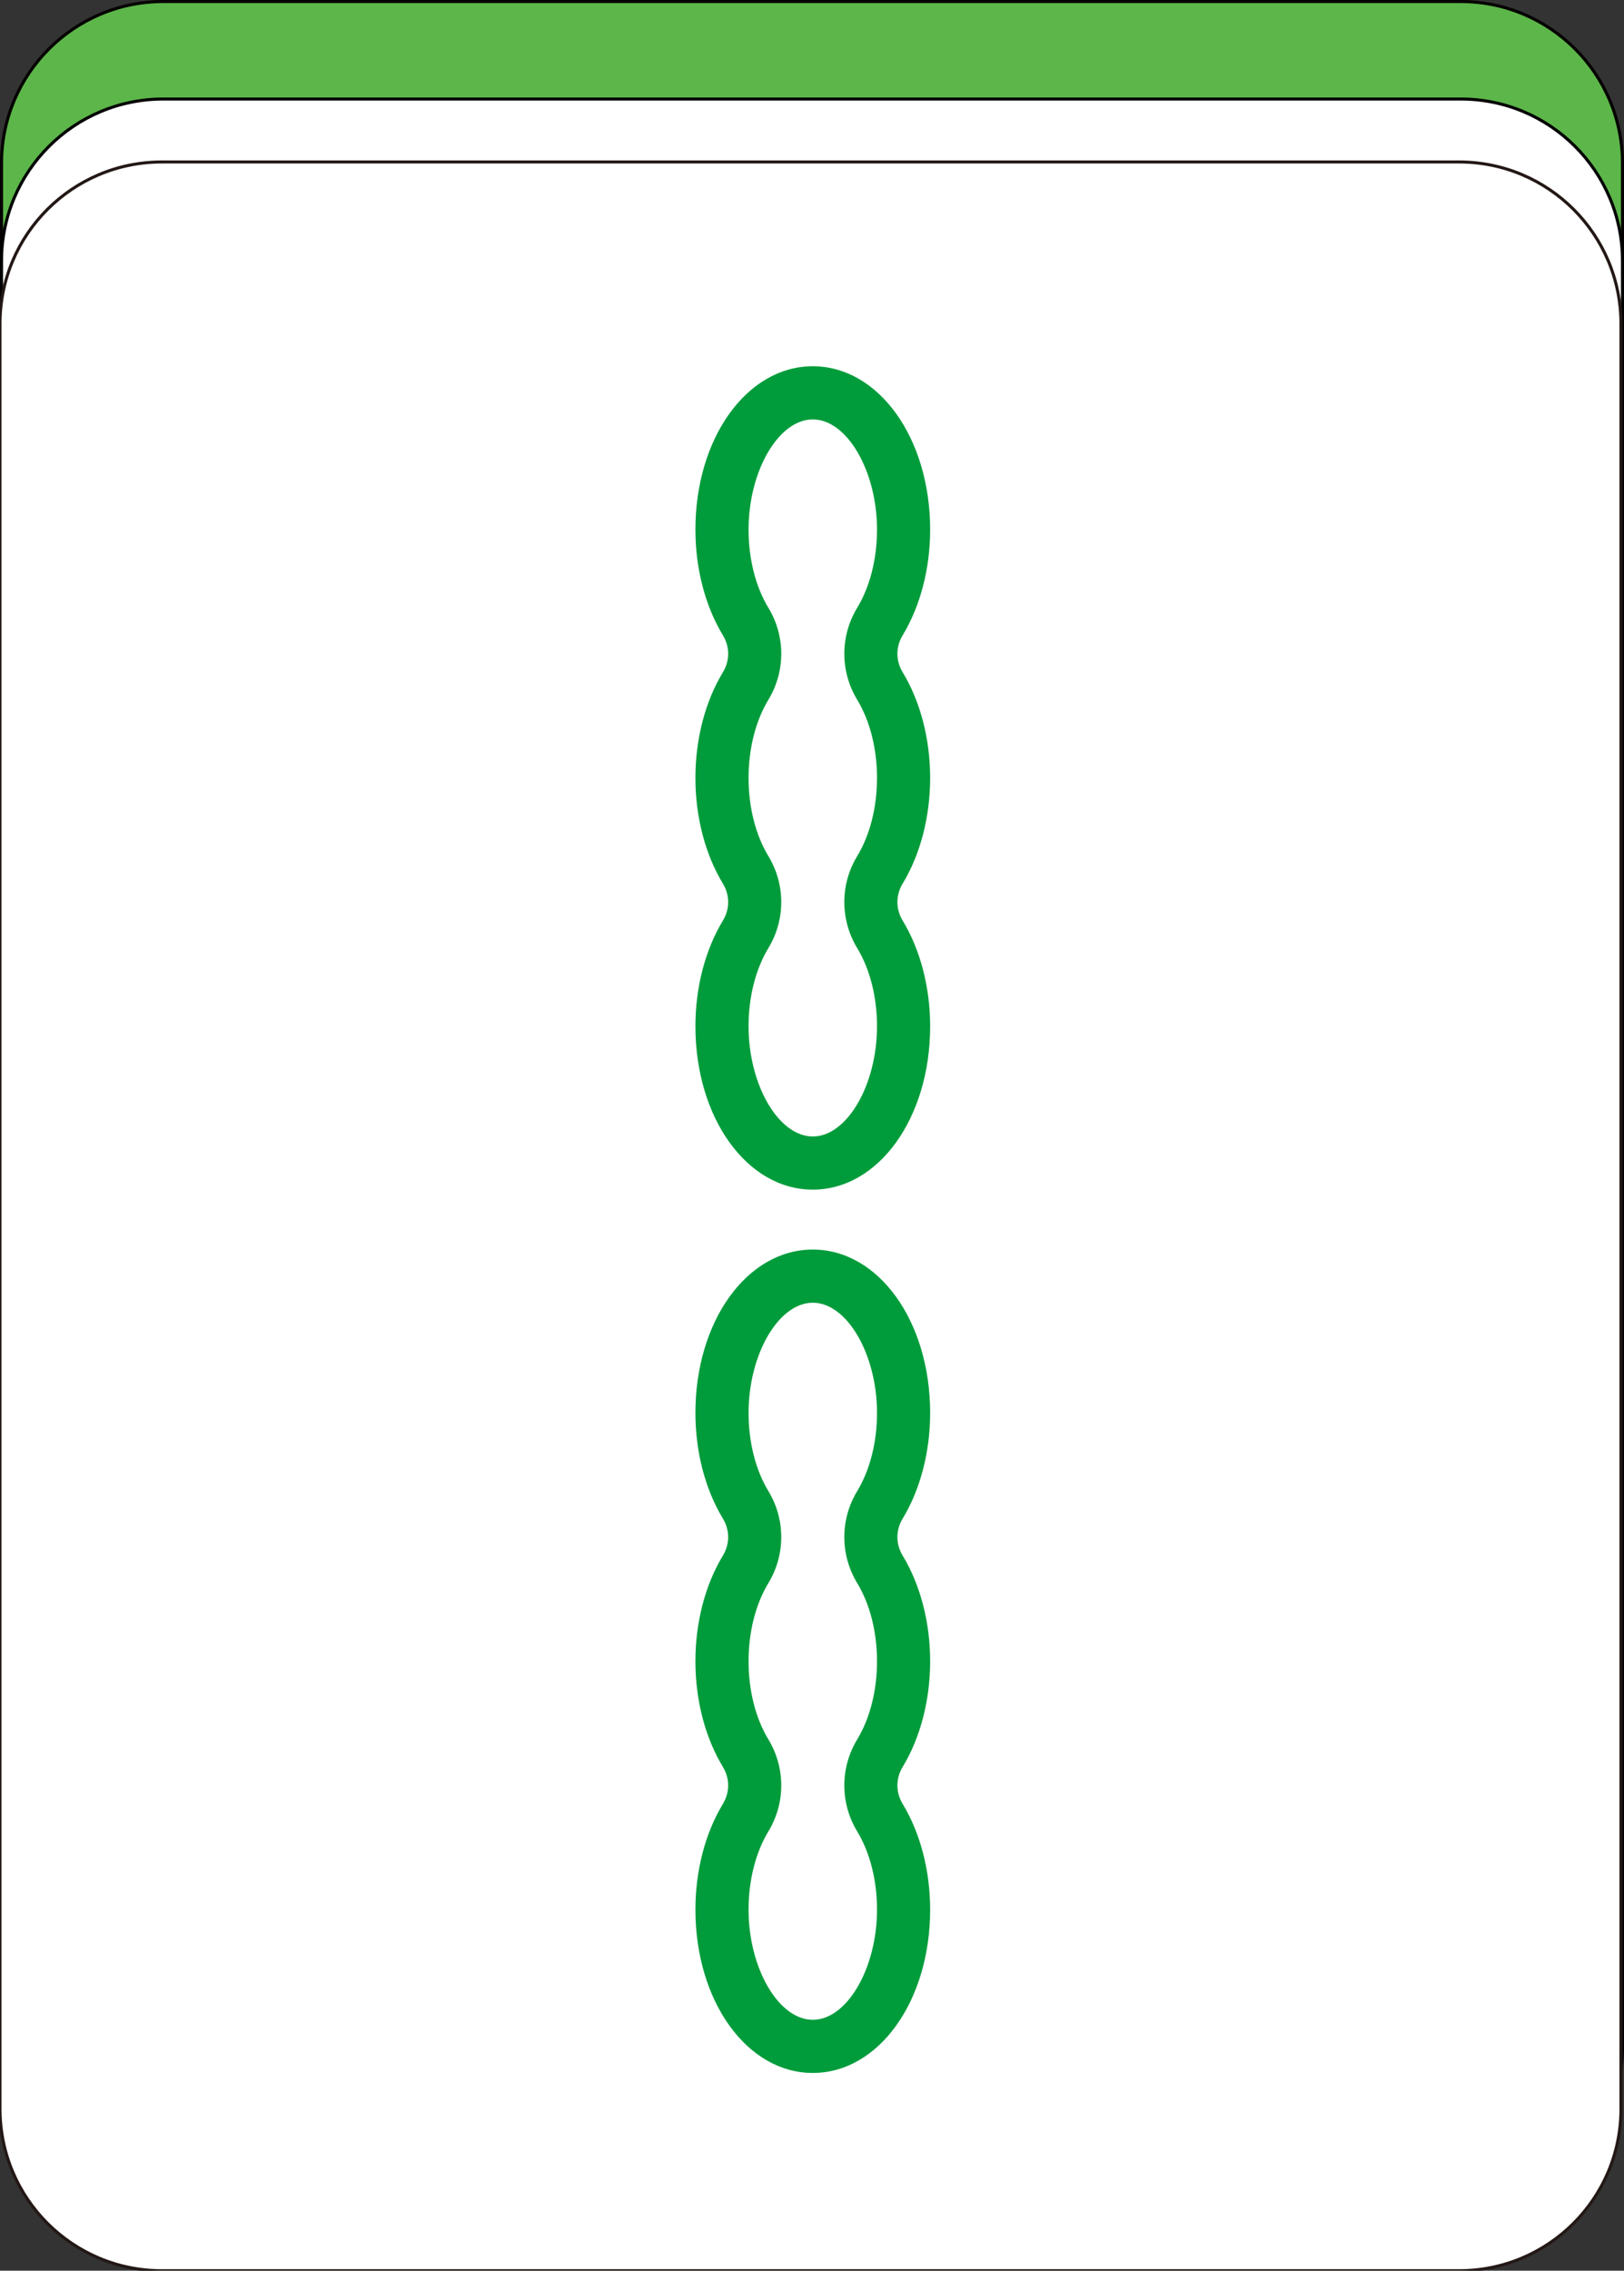 <?xml version="1.0" encoding="utf-8"?>
<!-- Generator: Adobe Illustrator 16.0.0, SVG Export Plug-In . SVG Version: 6.00 Build 0)  -->
<!DOCTYPE svg PUBLIC "-//W3C//DTD SVG 1.1//EN" "http://www.w3.org/Graphics/SVG/1.1/DTD/svg11.dtd">
<svg version="1.1" id="图层_1" xmlns="http://www.w3.org/2000/svg" xmlns:xlink="http://www.w3.org/1999/xlink" x="0px" y="0px"
	 width="266.59px" height="372.646px" viewBox="0 0 266.59 372.646" enable-background="new 0 0 266.59 372.646"
	 xml:space="preserve">
<rect x="0" y="0" width="266.59" height="372.646" fill="#333333" stroke="none"/>
<path fill="#5CB64A" stroke="#050000" stroke-width="0.5" stroke-miterlimit="10" d="M239.78,0.25H26.813
	C12.143,0.25,0.25,12.142,0.25,26.812v292.941c0,14.67,11.893,26.563,26.563,26.563H239.78c14.67,0,26.561-11.893,26.561-26.563
	V26.812C266.34,12.142,254.45,0.25,239.78,0.25z"/>
<path fill="#FFFFFF" stroke="#000000" stroke-width="0.5" stroke-miterlimit="10" d="M239.78,16.25H26.813
	c-14.67,0-26.563,11.892-26.563,26.562v292.941c0,14.67,11.893,26.562,26.563,26.562H239.78c14.672,0,26.561-11.892,26.561-26.562
	V42.812C266.34,28.142,254.452,16.25,239.78,16.25z"/>
<g>
	<g>
		<path fill="#FFFFFF" stroke="#231815" stroke-width="0.5" stroke-miterlimit="10" d="M239.529,26.582H26.562
			C11.892,26.582,0,38.475,0,53.144v292.941c0,14.67,11.892,26.562,26.562,26.562h212.967c14.67,0,26.563-11.892,26.563-26.562
			V53.144C266.091,38.475,254.199,26.582,239.529,26.582z"/>
	</g>
	<g>
		<path fill="#009C3B" d="M133.424,195.232c-10.803,0-19.267-11.777-19.267-26.811c0-6.381,1.603-12.543,4.513-17.348
			c1.149-1.896,1.149-4.162,0.001-6.058c-2.912-4.805-4.515-10.967-4.515-17.347c0-6.381,1.603-12.543,4.515-17.349
			c1.148-1.896,1.148-4.162,0-6.058c-2.912-4.805-4.515-10.967-4.515-17.346c0-15.033,8.463-26.81,19.267-26.81
			c10.804,0,19.267,11.777,19.267,26.81c0,6.379-1.604,12.541-4.514,17.346c-1.148,1.896-1.148,4.162-0.001,6.058
			c2.911,4.805,4.515,10.967,4.515,17.349c0,6.379-1.604,12.542-4.515,17.347c-1.147,1.896-1.147,4.162,0,6.058
			c2.911,4.805,4.515,10.967,4.515,17.348C152.691,183.454,144.228,195.232,133.424,195.232z M133.424,68.831
			c-5.616,0-10.542,8.452-10.542,18.085c0,4.81,1.155,9.363,3.252,12.827c2.82,4.656,2.82,10.441-0.001,15.097
			c-2.097,3.463-3.251,8.019-3.251,12.829s1.155,9.363,3.251,12.827c2.821,4.656,2.821,10.441,0,15.097
			c-2.097,3.463-3.251,8.02-3.251,12.829c0,9.634,4.927,18.085,10.542,18.085c5.615,0,10.542-8.452,10.542-18.085
			c0-4.809-1.154-9.365-3.253-12.829c-2.819-4.656-2.819-10.441,0.002-15.097c2.097-3.463,3.251-8.017,3.251-12.827
			s-1.154-9.365-3.251-12.829c-2.821-4.656-2.821-10.441,0-15.097c2.097-3.463,3.251-8.017,3.251-12.827
			C143.966,77.282,139.04,68.831,133.424,68.831z"/>
	</g>
	<g>
		<path fill="#009C3B" d="M133.424,340.192c-10.803,0-19.267-11.775-19.267-26.81c0-6.382,1.603-12.543,4.513-17.349
			c1.149-1.896,1.149-4.162,0.001-6.057c-2.912-4.806-4.515-10.968-4.515-17.348c0-6.381,1.603-12.543,4.515-17.348
			c1.148-1.896,1.148-4.162,0-6.059c-2.912-4.805-4.515-10.967-4.515-17.346c0-15.033,8.463-26.81,19.267-26.81
			c10.804,0,19.267,11.776,19.267,26.81c0,6.379-1.604,12.541-4.514,17.346c-1.148,1.896-1.148,4.162-0.001,6.059
			c2.911,4.805,4.515,10.967,4.515,17.348c0,6.38-1.604,12.542-4.515,17.348c-1.147,1.895-1.147,4.161,0,6.057
			c2.911,4.806,4.515,10.967,4.515,17.349C152.691,328.416,144.228,340.192,133.424,340.192z M133.424,213.791
			c-5.616,0-10.542,8.452-10.542,18.086c0,4.81,1.155,9.363,3.252,12.826c2.82,4.656,2.82,10.441-0.001,15.098
			c-2.097,3.463-3.251,8.02-3.251,12.828c0,4.811,1.155,9.363,3.251,12.827c2.821,4.656,2.821,10.44,0,15.097
			c-2.097,3.464-3.251,8.02-3.251,12.829c0,9.634,4.927,18.086,10.542,18.086c5.615,0,10.542-8.452,10.542-18.086
			c0-4.81-1.154-9.365-3.253-12.829c-2.819-4.656-2.819-10.44,0.002-15.097c2.097-3.464,3.251-8.017,3.251-12.827
			c0-4.809-1.154-9.365-3.251-12.828c-2.821-4.656-2.821-10.441,0-15.098c2.097-3.463,3.251-8.017,3.251-12.826
			C143.966,222.243,139.04,213.791,133.424,213.791z"/>
	</g>
</g>
</svg>
